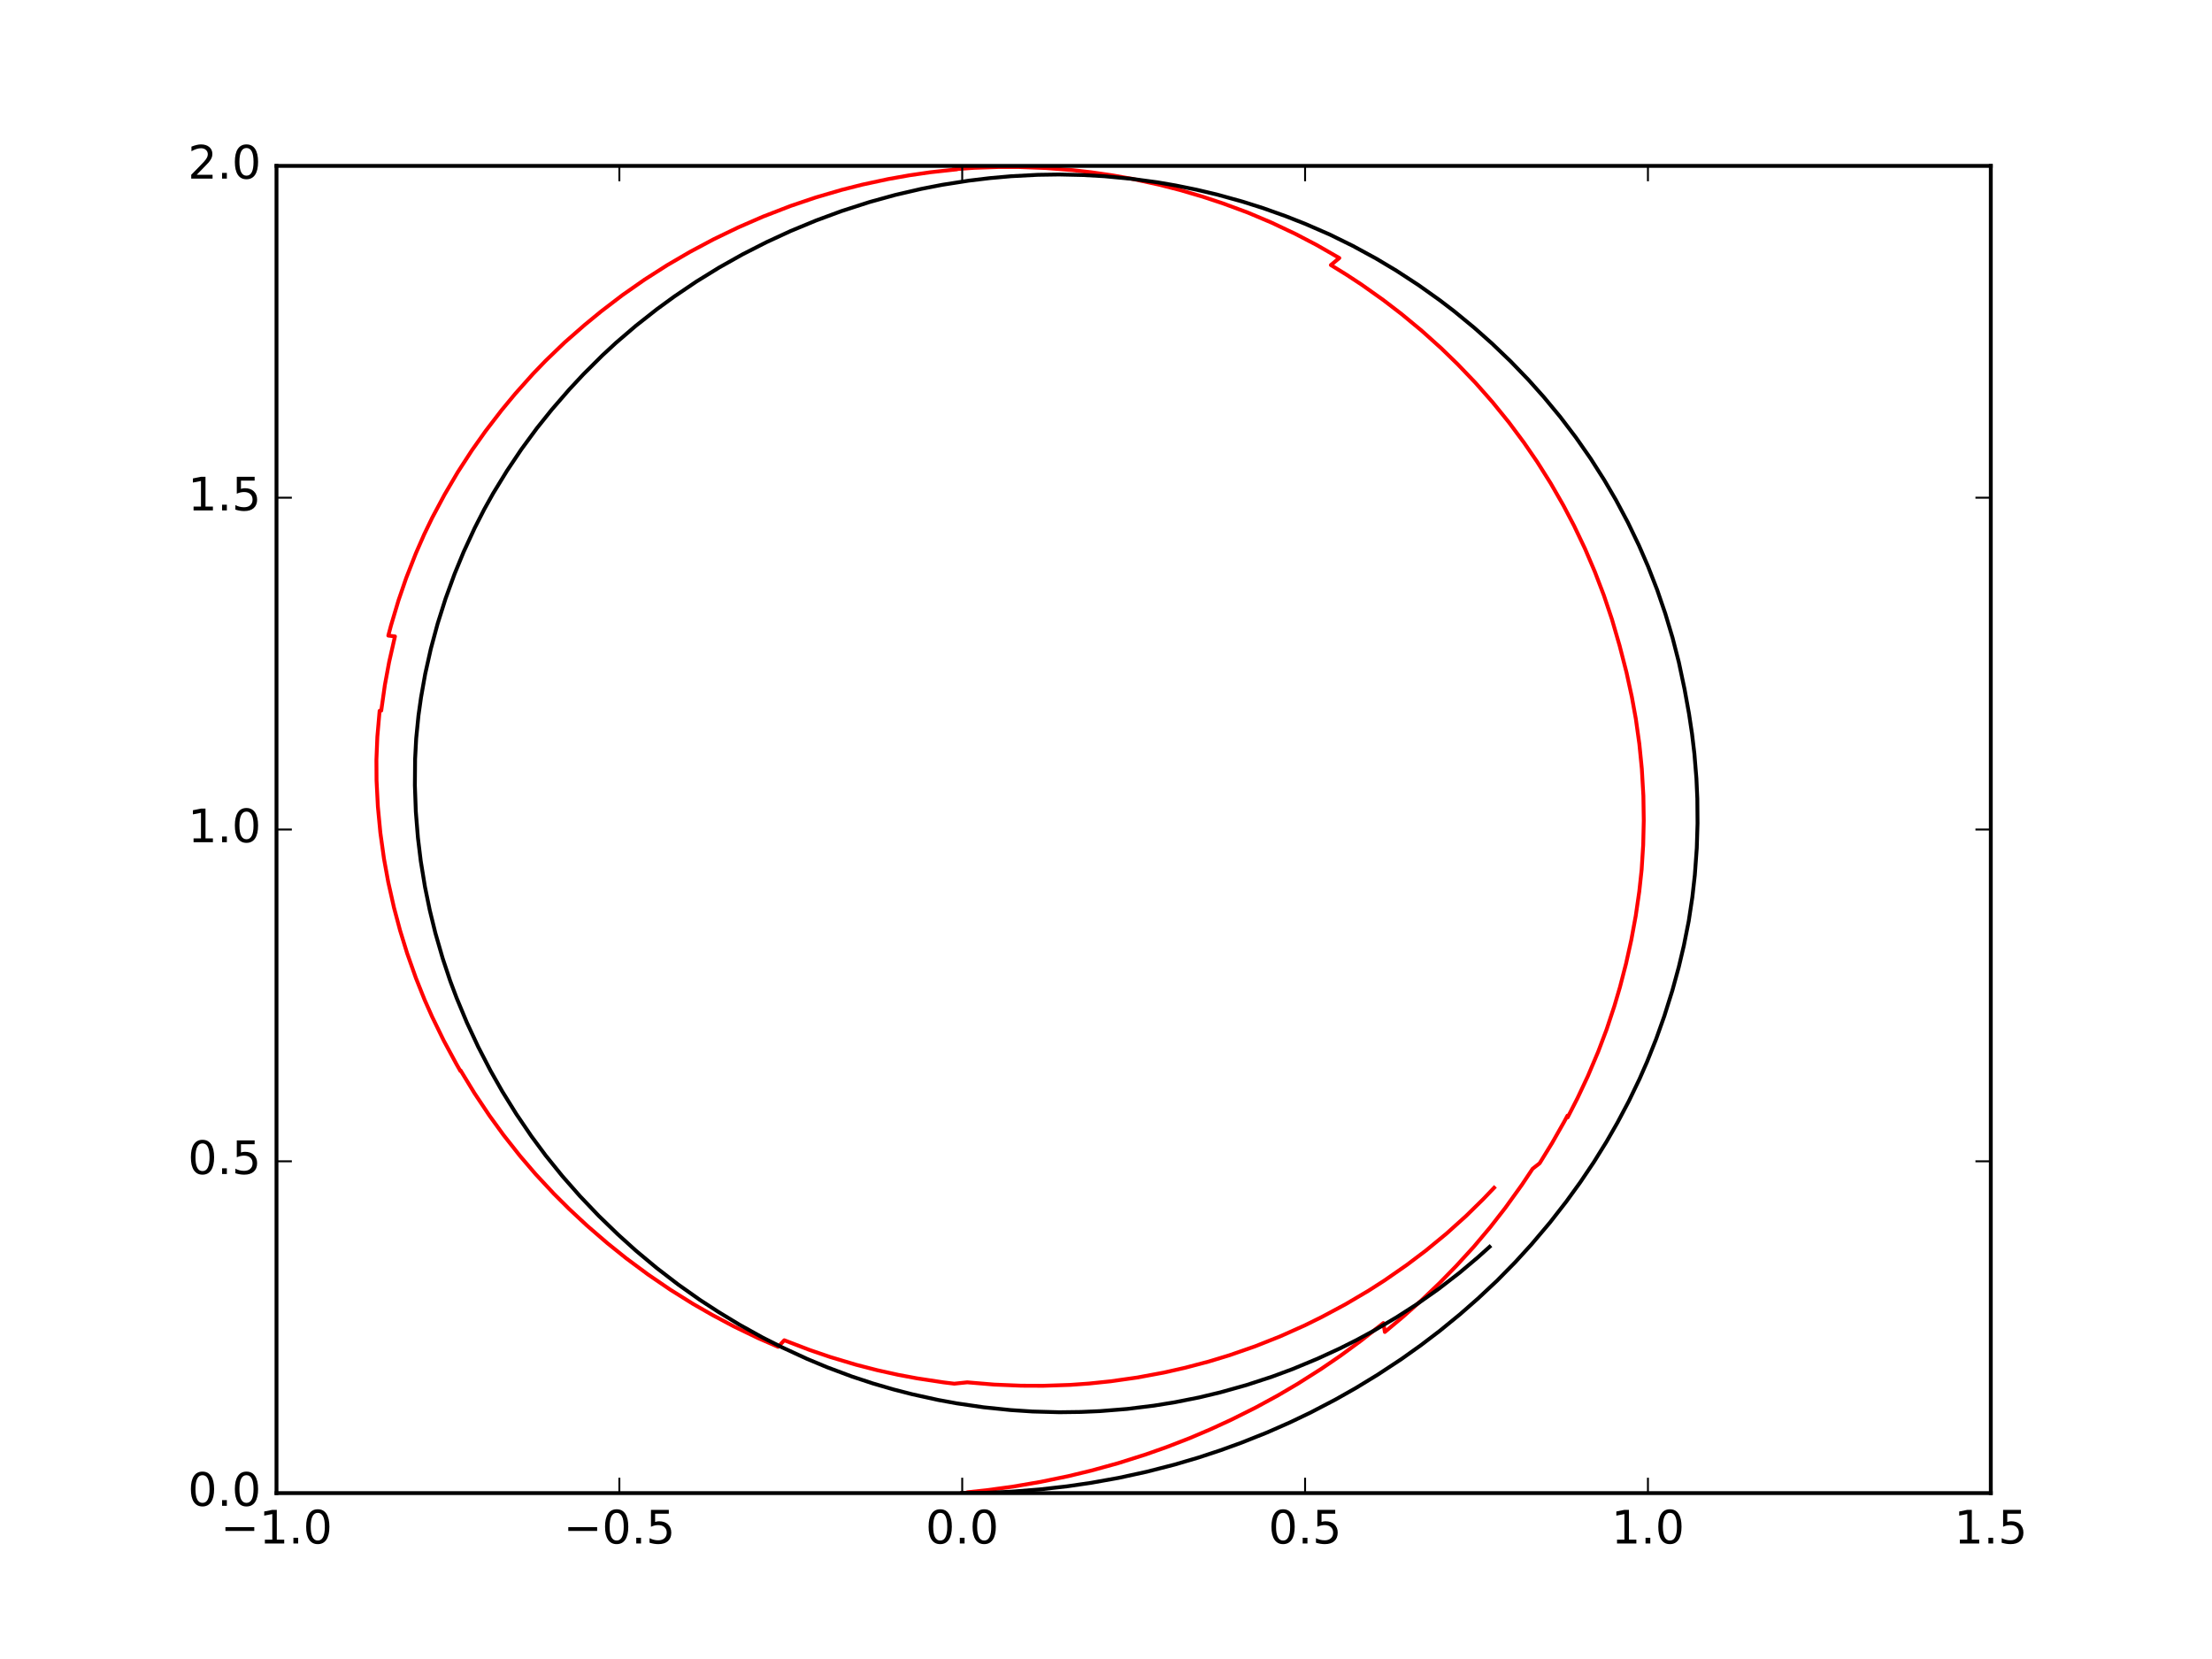 <?xml version="1.0" encoding="utf-8" standalone="no"?>
<!DOCTYPE svg PUBLIC "-//W3C//DTD SVG 1.1//EN"
  "http://www.w3.org/Graphics/SVG/1.1/DTD/svg11.dtd">
<!-- Created with matplotlib (http://matplotlib.org/) -->
<svg height="432pt" version="1.1" viewBox="0 0 576 432" width="576pt" xmlns="http://www.w3.org/2000/svg" xmlns:xlink="http://www.w3.org/1999/xlink">
 <defs>
  <style type="text/css">
*{stroke-linecap:butt;stroke-linejoin:round;stroke-miterlimit:100000;}
  </style>
 </defs>
 <g id="figure_1">
  <g id="patch_1">
   <path d="M 0 432 
L 576 432 
L 576 0 
L 0 0 
z
" style="fill:#ffffff;"/>
  </g>
  <g id="axes_1">
   <g id="patch_2">
    <path d="M 72 388.8 
L 518.4 388.8 
L 518.4 43.2 
L 72 43.2 
z
" style="fill:#ffffff;"/>
   </g>
   <g id="line2d_1">
    <path clip-path="url(#p3e4d49b33a)" d="M 250.56 388.8 
L 250.712 388.8 
L 250.712 388.8 
L 250.712 388.8 
L 252.608 388.799 
L 253.096 388.794 
L 251.897 388.583 
L 251.897 388.583 
L 256.847 388.055 
L 256.847 388.055 
L 263.813 387.102 
L 263.813 387.102 
L 270.959 385.878 
L 270.959 385.878 
L 278.101 384.404 
L 284.108 382.955 
L 284.108 382.955 
L 291.233 380.99 
L 291.233 380.99 
L 298.383 378.725 
L 298.383 378.725 
L 303.82 376.807 
L 303.82 376.807 
L 309.813 374.481 
L 309.813 374.481 
L 315.263 372.161 
L 315.263 372.161 
L 320.6 369.706 
L 320.6 369.706 
L 326.981 366.52 
L 326.981 366.52 
L 332.768 363.369 
L 332.768 363.369 
L 337.891 360.36 
L 337.891 360.36 
L 344.023 356.47 
L 349.032 353.049 
L 349.032 353.049 
L 354.458 349.071 
L 354.458 349.071 
L 360.231 344.518 
L 360.61 346.844 
L 360.61 346.844 
L 365.36 342.876 
L 365.36 342.876 
L 369.96 338.779 
L 369.96 338.779 
L 374.863 334.093 
L 374.863 334.093 
L 379.173 329.68 
L 379.173 329.68 
L 383.761 324.665 
L 383.761 324.665 
L 388.112 319.494 
L 388.112 319.494 
L 391.983 314.52 
L 391.983 314.52 
L 396.317 308.497 
L 399.093 304.337 
L 399.093 304.337 
L 400.913 302.919 
L 400.913 302.919 
L 404.182 297.607 
L 404.182 297.607 
L 407.279 292.157 
L 407.279 292.157 
L 408.166 290.511 
L 408.166 290.511 
L 408.215 290.969 
L 410.799 285.917 
L 410.799 285.917 
L 413.482 280.209 
L 413.482 280.209 
L 416.172 273.845 
L 416.172 273.845 
L 418.371 268.025 
L 418.371 268.025 
L 420.391 261.943 
L 420.391 261.943 
L 421.825 257.074 
L 421.825 257.074 
L 423.412 250.949 
L 423.412 250.949 
L 424.793 244.739 
L 424.793 244.739 
L 425.941 238.5 
L 425.941 238.5 
L 426.864 232.159 
L 426.864 232.159 
L 427.482 226.435 
L 427.482 226.435 
L 427.884 220.021 
L 427.884 220.021 
L 428.033 213.679 
L 428.033 213.679 
L 427.934 207.239 
L 427.525 200.183 
L 427.525 200.183 
L 426.883 193.721 
L 425.973 187.23 
L 424.932 181.481 
L 424.932 181.481 
L 423.539 175.108 
L 421.743 168.129 
L 421.743 168.129 
L 419.736 161.235 
L 419.736 161.235 
L 417.633 155 
L 417.633 155 
L 415.286 148.864 
L 415.286 148.864 
L 412.714 142.844 
L 412.714 142.844 
L 409.879 136.895 
L 409.879 136.895 
L 407.118 131.632 
L 407.118 131.632 
L 403.796 125.849 
L 403.796 125.849 
L 400.273 120.255 
L 400.273 120.255 
L 396.858 115.284 
L 396.858 115.284 
L 392.924 109.99 
L 392.924 109.99 
L 388.64 104.71 
L 388.64 104.71 
L 384.234 99.708 
L 384.234 99.708 
L 379.565 94.833 
L 379.565 94.833 
L 375.219 90.619 
L 375.219 90.619 
L 370.196 86.108 
L 370.196 86.108 
L 364.971 81.782 
L 364.971 81.782 
L 360.119 78.061 
L 360.119 78.061 
L 354.499 74.076 
L 354.499 74.076 
L 350.585 71.508 
L 350.585 71.508 
L 346.554 69.018 
L 346.554 69.018 
L 348.762 67.187 
L 348.762 67.187 
L 342.808 63.772 
L 342.808 63.772 
L 337.366 60.931 
L 337.366 60.931 
L 331.127 57.981 
L 331.127 57.981 
L 324.94 55.361 
L 324.94 55.361 
L 318.38 52.94 
L 318.38 52.94 
L 313.134 51.207 
L 313.134 51.207 
L 307.187 49.463 
L 307.187 49.463 
L 301.813 48.09 
L 301.813 48.09 
L 295.03 46.615 
L 295.03 46.615 
L 289.563 45.645 
L 289.563 45.645 
L 284.126 44.855 
L 284.126 44.855 
L 279.316 44.304 
L 279.316 44.304 
L 272.402 43.761 
L 265.441 43.497 
L 259.836 43.497 
L 259.836 43.497 
L 253.642 43.705 
L 248.144 44.098 
L 248.144 44.098 
L 249.185 44.097 
L 242.254 44.853 
L 236.78 45.652 
L 236.78 45.652 
L 231.283 46.63 
L 231.283 46.63 
L 224.474 48.093 
L 224.474 48.093 
L 219.09 49.462 
L 219.09 49.462 
L 212.408 51.42 
L 212.408 51.42 
L 205.866 53.63 
L 205.866 53.63 
L 198.675 56.411 
L 198.675 56.411 
L 192.245 59.21 
L 192.245 59.21 
L 185.812 62.315 
L 185.812 62.315 
L 179.695 65.573 
L 173.683 69.08 
L 167.807 72.839 
L 167.807 72.839 
L 162.098 76.831 
L 162.098 76.831 
L 156.565 81.06 
L 156.565 81.06 
L 152.297 84.564 
L 152.297 84.564 
L 147.057 89.15 
L 147.057 89.15 
L 142.122 93.899 
L 142.122 93.899 
L 138.789 97.359 
L 138.789 97.359 
L 134.177 102.521 
L 134.177 102.521 
L 130.665 106.757 
L 130.665 106.757 
L 126.473 112.207 
L 122.896 117.249 
L 122.896 117.249 
L 119.197 122.955 
L 119.197 122.955 
L 115.768 128.79 
L 115.768 128.79 
L 112.544 134.825 
L 110.472 139.118 
L 110.472 139.118 
L 108.275 144.123 
L 108.275 144.123 
L 105.778 150.497 
L 105.778 150.497 
L 103.773 156.328 
L 103.773 156.328 
L 101.818 162.868 
L 101.818 162.868 
L 101.117 165.509 
L 101.117 165.509 
L 102.848 165.721 
L 101.333 172.377 
L 101.333 172.377 
L 100.222 178.368 
L 100.222 178.368 
L 99.274 185.055 
L 99.274 185.055 
L 98.855 185.075 
L 98.855 185.075 
L 98.261 191.837 
L 98.261 191.837 
L 98.018 197.845 
L 98.052 203.224 
L 98.052 203.224 
L 98.4 210.069 
L 99.049 216.886 
L 99.049 216.886 
L 99.994 223.64 
L 99.994 223.64 
L 101.091 229.663 
L 101.091 229.663 
L 102.589 236.331 
L 104.185 242.302 
L 104.185 242.302 
L 106.01 248.212 
L 106.01 248.212 
L 108.306 254.695 
L 108.306 254.695 
L 110.578 260.378 
L 110.578 260.378 
L 112.524 264.758 
L 112.524 264.758 
L 115.55 270.97 
L 118.872 277.122 
L 118.872 277.122 
L 119.888 278.894 
L 119.888 278.894 
L 119.926 278.717 
L 123.555 284.671 
L 123.555 284.671 
L 127.443 290.495 
L 127.443 290.495 
L 131.132 295.578 
L 131.132 295.578 
L 135.421 301.013 
L 135.421 301.013 
L 139.488 305.761 
L 139.488 305.761 
L 144.226 310.845 
L 148.185 314.787 
L 148.185 314.787 
L 152.829 319.118 
L 152.829 319.118 
L 158.129 323.696 
L 158.129 323.696 
L 163.061 327.66 
L 163.061 327.66 
L 168.756 331.881 
L 168.756 331.881 
L 174.573 335.853 
L 174.573 335.853 
L 180.464 339.535 
L 185.457 342.396 
L 185.457 342.396 
L 191.049 345.371 
L 191.049 345.371 
L 197.412 348.443 
L 197.412 348.443 
L 202.628 350.712 
L 202.628 350.712 
L 204.223 348.998 
L 210.814 351.525 
L 210.814 351.525 
L 216.17 353.355 
L 216.17 353.355 
L 222.899 355.37 
L 222.899 355.37 
L 228.395 356.787 
L 228.395 356.787 
L 233.881 357.999 
L 233.881 357.999 
L 238.77 358.915 
L 238.77 358.915 
L 245.698 359.968 
L 245.698 359.968 
L 248.493 360.308 
L 248.493 360.308 
L 251.868 359.954 
L 258.885 360.542 
L 258.885 360.542 
L 265.952 360.833 
L 265.952 360.833 
L 271.617 360.858 
L 271.617 360.858 
L 278.679 360.621 
L 278.679 360.621 
L 283.57 360.272 
L 283.57 360.272 
L 289.218 359.685 
L 289.218 359.685 
L 296.186 358.695 
L 296.186 358.695 
L 303.088 357.411 
L 303.088 357.411 
L 308.575 356.17 
L 308.575 356.17 
L 314.725 354.552 
L 314.725 354.552 
L 320.115 352.913 
L 320.115 352.913 
L 326.801 350.59 
L 326.801 350.59 
L 333.346 347.994 
L 333.346 347.994 
L 339.775 345.121 
L 344.211 342.93 
L 344.211 342.93 
L 350.412 339.606 
L 350.412 339.606 
L 356.438 336.049 
L 356.438 336.049 
L 360.542 333.412 
L 360.542 333.412 
L 366.319 329.398 
L 366.319 329.398 
L 371.308 325.631 
L 371.308 325.631 
L 376.656 321.23 
L 376.656 321.23 
L 381.79 316.607 
L 381.79 316.607 
L 386.212 312.269 
L 386.212 312.269 
L 389.064 309.29 
L 389.064 309.29 
" style="fill:none;stroke:#ff0000;stroke-linecap:square;"/>
   </g>
   <g id="line2d_2">
    <path clip-path="url(#p3e4d49b33a)" d="M 250.56 388.8 
L 250.712 388.8 
L 250.712 388.8 
L 250.712 388.8 
L 256.179 388.742 
L 256.179 388.742 
L 263.451 388.419 
L 263.451 388.419 
L 270.661 387.847 
L 270.661 387.847 
L 277.899 387.032 
L 277.899 387.032 
L 284.043 386.134 
L 284.043 386.134 
L 291.283 384.839 
L 291.283 384.839 
L 298.57 383.248 
L 298.57 383.248 
L 305.871 381.375 
L 305.871 381.375 
L 312.049 379.555 
L 312.049 379.555 
L 317.685 377.696 
L 317.685 377.696 
L 323.22 375.694 
L 323.22 375.694 
L 329.86 373.05 
L 329.86 373.05 
L 335.905 370.391 
L 335.905 370.391 
L 341.276 367.819 
L 341.276 367.819 
L 347.731 364.452 
L 353.024 361.46 
L 353.024 361.46 
L 358.783 357.947 
L 358.783 357.947 
L 364.938 353.891 
L 364.938 353.891 
L 369.992 350.292 
L 369.992 350.292 
L 374.906 346.553 
L 374.906 346.553 
L 380.17 342.249 
L 380.17 342.249 
L 384.82 338.173 
L 384.82 338.173 
L 389.796 333.517 
L 389.796 333.517 
L 394.549 328.688 
L 394.549 328.688 
L 398.807 324.02 
L 398.807 324.02 
L 403.611 318.34 
L 407.853 312.899 
L 407.853 312.899 
L 411.519 307.836 
L 411.519 307.836 
L 415.025 302.624 
L 415.025 302.624 
L 418.337 297.294 
L 418.337 297.294 
L 421.179 292.339 
L 421.179 292.339 
L 424.129 286.773 
L 426.884 281.056 
L 426.884 281.056 
L 428.908 276.452 
L 428.908 276.452 
L 431.256 270.56 
L 431.256 270.56 
L 433.391 264.561 
L 435.474 257.942 
L 435.474 257.942 
L 437.157 251.795 
L 437.157 251.795 
L 438.48 246.199 
L 438.48 246.199 
L 439.742 239.845 
L 439.742 239.845 
L 440.691 233.582 
L 440.691 233.582 
L 441.332 227.824 
L 441.332 227.824 
L 441.84 220.833 
L 441.84 220.833 
L 442.034 214.374 
L 441.98 207.963 
L 441.744 202.729 
L 441.744 202.729 
L 441.214 196.242 
L 440.599 191.059 
L 440.599 191.059 
L 439.822 185.904 
L 439.822 185.904 
L 438.657 179.465 
L 438.657 179.465 
L 437.168 172.449 
L 437.168 172.449 
L 435.534 166.084 
L 435.534 166.084 
L 433.649 159.8 
L 433.649 159.8 
L 431.531 153.617 
L 431.531 153.617 
L 429.145 147.487 
L 429.145 147.487 
L 426.783 142.045 
L 426.783 142.045 
L 423.899 136.045 
L 423.899 136.045 
L 420.8 130.221 
L 420.8 130.221 
L 417.764 125.025 
L 417.764 125.025 
L 414.234 119.471 
L 414.234 119.471 
L 410.354 113.906 
L 410.354 113.906 
L 406.33 108.611 
L 406.33 108.611 
L 402.036 103.424 
L 402.036 103.424 
L 398.014 98.918 
L 398.014 98.918 
L 393.339 94.069 
L 393.339 94.069 
L 388.449 89.39 
L 388.449 89.39 
L 383.887 85.342 
L 383.887 85.342 
L 378.577 80.976 
L 378.577 80.976 
L 374.864 78.142 
L 374.864 78.142 
L 369.336 74.21 
L 369.336 74.21 
L 363.596 70.467 
L 363.596 70.467 
L 358.334 67.326 
L 358.334 67.326 
L 352.281 64.031 
L 352.281 64.031 
L 346.261 61.069 
L 346.261 61.069 
L 339.857 58.284 
L 339.857 58.284 
L 334.723 56.261 
L 334.723 56.261 
L 328.891 54.187 
L 328.891 54.187 
L 323.608 52.515 
L 323.608 52.515 
L 316.925 50.662 
L 316.925 50.662 
L 311.524 49.387 
L 311.524 49.387 
L 306.144 48.294 
L 306.144 48.294 
L 301.376 47.475 
L 301.376 47.475 
L 294.506 46.545 
L 287.572 45.891 
L 281.977 45.578 
L 281.977 45.578 
L 275.78 45.439 
L 270.268 45.522 
L 270.268 45.522 
L 263.303 45.887 
L 257.791 46.377 
L 257.791 46.377 
L 252.244 47.044 
L 252.244 47.044 
L 245.359 48.123 
L 245.359 48.123 
L 239.902 49.186 
L 239.902 49.186 
L 233.113 50.764 
L 233.113 50.764 
L 226.45 52.603 
L 226.45 52.603 
L 219.104 54.975 
L 219.104 54.975 
L 212.517 57.408 
L 212.517 57.408 
L 205.909 60.145 
L 205.909 60.145 
L 199.606 63.054 
L 193.393 66.217 
L 187.302 69.64 
L 187.302 69.64 
L 181.362 73.303 
L 181.362 73.303 
L 175.584 77.214 
L 175.584 77.214 
L 171.114 80.472 
L 171.114 80.472 
L 165.609 84.806 
L 165.609 84.806 
L 160.398 89.27 
L 160.398 89.27 
L 156.863 92.538 
L 156.863 92.538 
L 151.949 97.432 
L 151.949 97.432 
L 148.19 101.463 
L 148.19 101.463 
L 143.678 106.669 
L 139.805 111.502 
L 139.805 111.502 
L 135.771 116.991 
L 135.771 116.991 
L 131.998 122.623 
L 131.998 122.623 
L 128.417 128.467 
L 126.091 132.637 
L 126.091 132.637 
L 123.599 137.511 
L 123.599 137.511 
L 120.724 143.733 
L 120.724 143.733 
L 118.373 149.442 
L 118.373 149.442 
L 116.029 155.862 
L 116.029 155.862 
L 113.963 162.386 
L 112.193 168.93 
L 112.193 168.93 
L 110.726 175.469 
L 110.726 175.469 
L 109.636 181.613 
L 109.636 181.613 
L 108.972 186.3 
L 108.972 186.3 
L 108.375 192.284 
L 108.092 197.657 
L 108.092 197.657 
L 108.035 204.51 
L 108.281 211.351 
L 108.281 211.351 
L 108.827 218.147 
L 108.827 218.147 
L 109.566 224.221 
L 109.566 224.221 
L 110.668 230.96 
L 111.91 237.01 
L 111.91 237.01 
L 113.383 243.01 
L 113.383 243.01 
L 115.292 249.61 
L 115.292 249.61 
L 117.226 255.409 
L 117.226 255.409 
L 118.911 259.89 
L 118.911 259.89 
L 121.565 266.259 
L 124.518 272.585 
L 124.518 272.585 
L 127.747 278.833 
L 130.789 284.193 
L 130.789 284.193 
L 134.454 290.101 
L 134.454 290.101 
L 138.362 295.851 
L 138.362 295.851 
L 142.08 300.869 
L 142.08 300.869 
L 146.428 306.25 
L 146.428 306.25 
L 151.023 311.474 
L 151.023 311.474 
L 155.88 316.572 
L 155.88 316.572 
L 160.9 321.437 
L 160.9 321.437 
L 165.588 325.669 
L 165.588 325.669 
L 171.023 330.199 
L 171.023 330.199 
L 176.596 334.487 
L 176.596 334.487 
L 182.258 338.491 
L 187.073 341.624 
L 187.073 341.624 
L 192.479 344.905 
L 192.479 344.905 
L 198.65 348.326 
L 198.65 348.326 
L 203.723 350.881 
L 203.723 350.881 
L 210.12 353.835 
L 210.12 353.835 
L 215.336 356.014 
L 215.336 356.014 
L 221.907 358.466 
L 221.907 358.466 
L 227.291 360.242 
L 227.291 360.242 
L 232.68 361.811 
L 232.68 361.811 
L 237.493 363.047 
L 237.493 363.047 
L 244.331 364.553 
L 244.331 364.553 
L 249.157 365.435 
L 249.157 365.435 
L 256.122 366.452 
L 263.193 367.181 
L 268.846 367.553 
L 268.846 367.553 
L 275.848 367.744 
L 275.848 367.744 
L 281.52 367.668 
L 281.52 367.668 
L 286.45 367.452 
L 286.45 367.452 
L 293.491 366.888 
L 300.493 366.023 
L 305.998 365.13 
L 305.998 365.13 
L 312.256 363.888 
L 317.778 362.566 
L 317.778 362.566 
L 324.565 360.665 
L 324.565 360.665 
L 331.282 358.47 
L 331.282 358.47 
L 336.565 356.511 
L 336.565 356.511 
L 343.099 353.795 
L 343.099 353.795 
L 348.863 351.145 
L 348.863 351.145 
L 353.243 348.947 
L 353.243 348.947 
L 357.543 346.62 
L 357.543 346.62 
L 363.619 343.043 
L 363.619 343.043 
L 368.89 339.655 
L 368.89 339.655 
L 374.568 335.66 
L 374.568 335.66 
L 380.051 331.429 
L 380.051 331.429 
L 384.802 327.43 
L 384.802 327.43 
L 387.88 324.67 
L 387.88 324.67 
" style="fill:none;stroke:#000000;stroke-linecap:square;"/>
   </g>
   <g id="patch_3">
    <path d="M 72 43.2 
L 518.4 43.2 
" style="fill:none;stroke:#000000;stroke-linecap:square;stroke-linejoin:miter;"/>
   </g>
   <g id="patch_4">
    <path d="M 518.4 388.8 
L 518.4 43.2 
" style="fill:none;stroke:#000000;stroke-linecap:square;stroke-linejoin:miter;"/>
   </g>
   <g id="patch_5">
    <path d="M 72 388.8 
L 518.4 388.8 
" style="fill:none;stroke:#000000;stroke-linecap:square;stroke-linejoin:miter;"/>
   </g>
   <g id="patch_6">
    <path d="M 72 388.8 
L 72 43.2 
" style="fill:none;stroke:#000000;stroke-linecap:square;stroke-linejoin:miter;"/>
   </g>
   <g id="matplotlib.axis_1">
    <g id="xtick_1">
     <g id="line2d_3">
      <defs>
       <path d="M 0 0 
L 0 -4 
" id="m8acf5e5b3d" style="stroke:#000000;stroke-width:0.5;"/>
      </defs>
      <g>
       <use style="stroke:#000000;stroke-width:0.5;" x="72.0" xlink:href="#m8acf5e5b3d" y="388.8"/>
      </g>
     </g>
     <g id="line2d_4">
      <defs>
       <path d="M 0 0 
L 0 4 
" id="m40fe8a44f4" style="stroke:#000000;stroke-width:0.5;"/>
      </defs>
      <g>
       <use style="stroke:#000000;stroke-width:0.5;" x="72.0" xlink:href="#m40fe8a44f4" y="43.2"/>
      </g>
     </g>
     <g id="text_1">
      <!-- −1.0 -->
      <defs>
       <path d="M 10.594 35.5 
L 73.188 35.5 
L 73.188 27.203 
L 10.594 27.203 
z
" id="BitstreamVeraSans-Roman-2212"/>
       <path d="M 31.781 66.406 
Q 24.172 66.406 20.328 58.906 
Q 16.5 51.422 16.5 36.375 
Q 16.5 21.391 20.328 13.891 
Q 24.172 6.391 31.781 6.391 
Q 39.453 6.391 43.281 13.891 
Q 47.125 21.391 47.125 36.375 
Q 47.125 51.422 43.281 58.906 
Q 39.453 66.406 31.781 66.406 
M 31.781 74.219 
Q 44.047 74.219 50.516 64.516 
Q 56.984 54.828 56.984 36.375 
Q 56.984 17.969 50.516 8.266 
Q 44.047 -1.422 31.781 -1.422 
Q 19.531 -1.422 13.062 8.266 
Q 6.594 17.969 6.594 36.375 
Q 6.594 54.828 13.062 64.516 
Q 19.531 74.219 31.781 74.219 
" id="BitstreamVeraSans-Roman-30"/>
       <path d="M 12.406 8.297 
L 28.516 8.297 
L 28.516 63.922 
L 10.984 60.406 
L 10.984 69.391 
L 28.422 72.906 
L 38.281 72.906 
L 38.281 8.297 
L 54.391 8.297 
L 54.391 0 
L 12.406 0 
z
" id="BitstreamVeraSans-Roman-31"/>
       <path d="M 10.688 12.406 
L 21 12.406 
L 21 0 
L 10.688 0 
z
" id="BitstreamVeraSans-Roman-2e"/>
      </defs>
      <g transform="translate(57.43 401.918)scale(0.12 -0.12)">
       <use xlink:href="#BitstreamVeraSans-Roman-2212"/>
       <use x="83.789" xlink:href="#BitstreamVeraSans-Roman-31"/>
       <use x="147.412" xlink:href="#BitstreamVeraSans-Roman-2e"/>
       <use x="179.199" xlink:href="#BitstreamVeraSans-Roman-30"/>
      </g>
     </g>
    </g>
    <g id="xtick_2">
     <g id="line2d_5">
      <g>
       <use style="stroke:#000000;stroke-width:0.5;" x="161.28" xlink:href="#m8acf5e5b3d" y="388.8"/>
      </g>
     </g>
     <g id="line2d_6">
      <g>
       <use style="stroke:#000000;stroke-width:0.5;" x="161.28" xlink:href="#m40fe8a44f4" y="43.2"/>
      </g>
     </g>
     <g id="text_2">
      <!-- −0.5 -->
      <defs>
       <path d="M 10.797 72.906 
L 49.516 72.906 
L 49.516 64.594 
L 19.828 64.594 
L 19.828 46.734 
Q 21.969 47.469 24.109 47.828 
Q 26.266 48.188 28.422 48.188 
Q 40.625 48.188 47.75 41.5 
Q 54.891 34.812 54.891 23.391 
Q 54.891 11.625 47.562 5.094 
Q 40.234 -1.422 26.906 -1.422 
Q 22.312 -1.422 17.547 -0.641 
Q 12.797 0.141 7.719 1.703 
L 7.719 11.625 
Q 12.109 9.234 16.797 8.062 
Q 21.484 6.891 26.703 6.891 
Q 35.156 6.891 40.078 11.328 
Q 45.016 15.766 45.016 23.391 
Q 45.016 31 40.078 35.438 
Q 35.156 39.891 26.703 39.891 
Q 22.75 39.891 18.812 39.016 
Q 14.891 38.141 10.797 36.281 
z
" id="BitstreamVeraSans-Roman-35"/>
      </defs>
      <g transform="translate(146.71 401.918)scale(0.12 -0.12)">
       <use xlink:href="#BitstreamVeraSans-Roman-2212"/>
       <use x="83.789" xlink:href="#BitstreamVeraSans-Roman-30"/>
       <use x="147.412" xlink:href="#BitstreamVeraSans-Roman-2e"/>
       <use x="179.199" xlink:href="#BitstreamVeraSans-Roman-35"/>
      </g>
     </g>
    </g>
    <g id="xtick_3">
     <g id="line2d_7">
      <g>
       <use style="stroke:#000000;stroke-width:0.5;" x="250.56" xlink:href="#m8acf5e5b3d" y="388.8"/>
      </g>
     </g>
     <g id="line2d_8">
      <g>
       <use style="stroke:#000000;stroke-width:0.5;" x="250.56" xlink:href="#m40fe8a44f4" y="43.2"/>
      </g>
     </g>
     <g id="text_3">
      <!-- 0.0 -->
      <g transform="translate(241.018 401.918)scale(0.12 -0.12)">
       <use xlink:href="#BitstreamVeraSans-Roman-30"/>
       <use x="63.623" xlink:href="#BitstreamVeraSans-Roman-2e"/>
       <use x="95.41" xlink:href="#BitstreamVeraSans-Roman-30"/>
      </g>
     </g>
    </g>
    <g id="xtick_4">
     <g id="line2d_9">
      <g>
       <use style="stroke:#000000;stroke-width:0.5;" x="339.84" xlink:href="#m8acf5e5b3d" y="388.8"/>
      </g>
     </g>
     <g id="line2d_10">
      <g>
       <use style="stroke:#000000;stroke-width:0.5;" x="339.84" xlink:href="#m40fe8a44f4" y="43.2"/>
      </g>
     </g>
     <g id="text_4">
      <!-- 0.5 -->
      <g transform="translate(330.298 401.918)scale(0.12 -0.12)">
       <use xlink:href="#BitstreamVeraSans-Roman-30"/>
       <use x="63.623" xlink:href="#BitstreamVeraSans-Roman-2e"/>
       <use x="95.41" xlink:href="#BitstreamVeraSans-Roman-35"/>
      </g>
     </g>
    </g>
    <g id="xtick_5">
     <g id="line2d_11">
      <g>
       <use style="stroke:#000000;stroke-width:0.5;" x="429.12" xlink:href="#m8acf5e5b3d" y="388.8"/>
      </g>
     </g>
     <g id="line2d_12">
      <g>
       <use style="stroke:#000000;stroke-width:0.5;" x="429.12" xlink:href="#m40fe8a44f4" y="43.2"/>
      </g>
     </g>
     <g id="text_5">
      <!-- 1.0 -->
      <g transform="translate(419.578 401.918)scale(0.12 -0.12)">
       <use xlink:href="#BitstreamVeraSans-Roman-31"/>
       <use x="63.623" xlink:href="#BitstreamVeraSans-Roman-2e"/>
       <use x="95.41" xlink:href="#BitstreamVeraSans-Roman-30"/>
      </g>
     </g>
    </g>
    <g id="xtick_6">
     <g id="line2d_13">
      <g>
       <use style="stroke:#000000;stroke-width:0.5;" x="518.4" xlink:href="#m8acf5e5b3d" y="388.8"/>
      </g>
     </g>
     <g id="line2d_14">
      <g>
       <use style="stroke:#000000;stroke-width:0.5;" x="518.4" xlink:href="#m40fe8a44f4" y="43.2"/>
      </g>
     </g>
     <g id="text_6">
      <!-- 1.5 -->
      <g transform="translate(508.858 401.918)scale(0.12 -0.12)">
       <use xlink:href="#BitstreamVeraSans-Roman-31"/>
       <use x="63.623" xlink:href="#BitstreamVeraSans-Roman-2e"/>
       <use x="95.41" xlink:href="#BitstreamVeraSans-Roman-35"/>
      </g>
     </g>
    </g>
   </g>
   <g id="matplotlib.axis_2">
    <g id="ytick_1">
     <g id="line2d_15">
      <defs>
       <path d="M 0 0 
L 4 0 
" id="m5d38cccacf" style="stroke:#000000;stroke-width:0.5;"/>
      </defs>
      <g>
       <use style="stroke:#000000;stroke-width:0.5;" x="72.0" xlink:href="#m5d38cccacf" y="388.8"/>
      </g>
     </g>
     <g id="line2d_16">
      <defs>
       <path d="M 0 0 
L -4 0 
" id="m086e56d9c2" style="stroke:#000000;stroke-width:0.5;"/>
      </defs>
      <g>
       <use style="stroke:#000000;stroke-width:0.5;" x="518.4" xlink:href="#m086e56d9c2" y="388.8"/>
      </g>
     </g>
     <g id="text_7">
      <!-- 0.0 -->
      <g transform="translate(48.916 392.111)scale(0.12 -0.12)">
       <use xlink:href="#BitstreamVeraSans-Roman-30"/>
       <use x="63.623" xlink:href="#BitstreamVeraSans-Roman-2e"/>
       <use x="95.41" xlink:href="#BitstreamVeraSans-Roman-30"/>
      </g>
     </g>
    </g>
    <g id="ytick_2">
     <g id="line2d_17">
      <g>
       <use style="stroke:#000000;stroke-width:0.5;" x="72.0" xlink:href="#m5d38cccacf" y="302.4"/>
      </g>
     </g>
     <g id="line2d_18">
      <g>
       <use style="stroke:#000000;stroke-width:0.5;" x="518.4" xlink:href="#m086e56d9c2" y="302.4"/>
      </g>
     </g>
     <g id="text_8">
      <!-- 0.5 -->
      <g transform="translate(48.916 305.711)scale(0.12 -0.12)">
       <use xlink:href="#BitstreamVeraSans-Roman-30"/>
       <use x="63.623" xlink:href="#BitstreamVeraSans-Roman-2e"/>
       <use x="95.41" xlink:href="#BitstreamVeraSans-Roman-35"/>
      </g>
     </g>
    </g>
    <g id="ytick_3">
     <g id="line2d_19">
      <g>
       <use style="stroke:#000000;stroke-width:0.5;" x="72.0" xlink:href="#m5d38cccacf" y="216.0"/>
      </g>
     </g>
     <g id="line2d_20">
      <g>
       <use style="stroke:#000000;stroke-width:0.5;" x="518.4" xlink:href="#m086e56d9c2" y="216.0"/>
      </g>
     </g>
     <g id="text_9">
      <!-- 1.0 -->
      <g transform="translate(48.916 219.311)scale(0.12 -0.12)">
       <use xlink:href="#BitstreamVeraSans-Roman-31"/>
       <use x="63.623" xlink:href="#BitstreamVeraSans-Roman-2e"/>
       <use x="95.41" xlink:href="#BitstreamVeraSans-Roman-30"/>
      </g>
     </g>
    </g>
    <g id="ytick_4">
     <g id="line2d_21">
      <g>
       <use style="stroke:#000000;stroke-width:0.5;" x="72.0" xlink:href="#m5d38cccacf" y="129.6"/>
      </g>
     </g>
     <g id="line2d_22">
      <g>
       <use style="stroke:#000000;stroke-width:0.5;" x="518.4" xlink:href="#m086e56d9c2" y="129.6"/>
      </g>
     </g>
     <g id="text_10">
      <!-- 1.5 -->
      <g transform="translate(48.916 132.911)scale(0.12 -0.12)">
       <use xlink:href="#BitstreamVeraSans-Roman-31"/>
       <use x="63.623" xlink:href="#BitstreamVeraSans-Roman-2e"/>
       <use x="95.41" xlink:href="#BitstreamVeraSans-Roman-35"/>
      </g>
     </g>
    </g>
    <g id="ytick_5">
     <g id="line2d_23">
      <g>
       <use style="stroke:#000000;stroke-width:0.5;" x="72.0" xlink:href="#m5d38cccacf" y="43.2"/>
      </g>
     </g>
     <g id="line2d_24">
      <g>
       <use style="stroke:#000000;stroke-width:0.5;" x="518.4" xlink:href="#m086e56d9c2" y="43.2"/>
      </g>
     </g>
     <g id="text_11">
      <!-- 2.0 -->
      <defs>
       <path d="M 19.188 8.297 
L 53.609 8.297 
L 53.609 0 
L 7.328 0 
L 7.328 8.297 
Q 12.938 14.109 22.625 23.891 
Q 32.328 33.688 34.812 36.531 
Q 39.547 41.844 41.422 45.531 
Q 43.312 49.219 43.312 52.781 
Q 43.312 58.594 39.234 62.25 
Q 35.156 65.922 28.609 65.922 
Q 23.969 65.922 18.812 64.312 
Q 13.672 62.703 7.812 59.422 
L 7.812 69.391 
Q 13.766 71.781 18.938 73 
Q 24.125 74.219 28.422 74.219 
Q 39.75 74.219 46.484 68.547 
Q 53.219 62.891 53.219 53.422 
Q 53.219 48.922 51.531 44.891 
Q 49.859 40.875 45.406 35.406 
Q 44.188 33.984 37.641 27.219 
Q 31.109 20.453 19.188 8.297 
" id="BitstreamVeraSans-Roman-32"/>
      </defs>
      <g transform="translate(48.916 46.511)scale(0.12 -0.12)">
       <use xlink:href="#BitstreamVeraSans-Roman-32"/>
       <use x="63.623" xlink:href="#BitstreamVeraSans-Roman-2e"/>
       <use x="95.41" xlink:href="#BitstreamVeraSans-Roman-30"/>
      </g>
     </g>
    </g>
   </g>
  </g>
 </g>
 <defs>
  <clipPath id="p3e4d49b33a">
   <rect height="345.6" width="446.4" x="72.0" y="43.2"/>
  </clipPath>
 </defs>
</svg>
